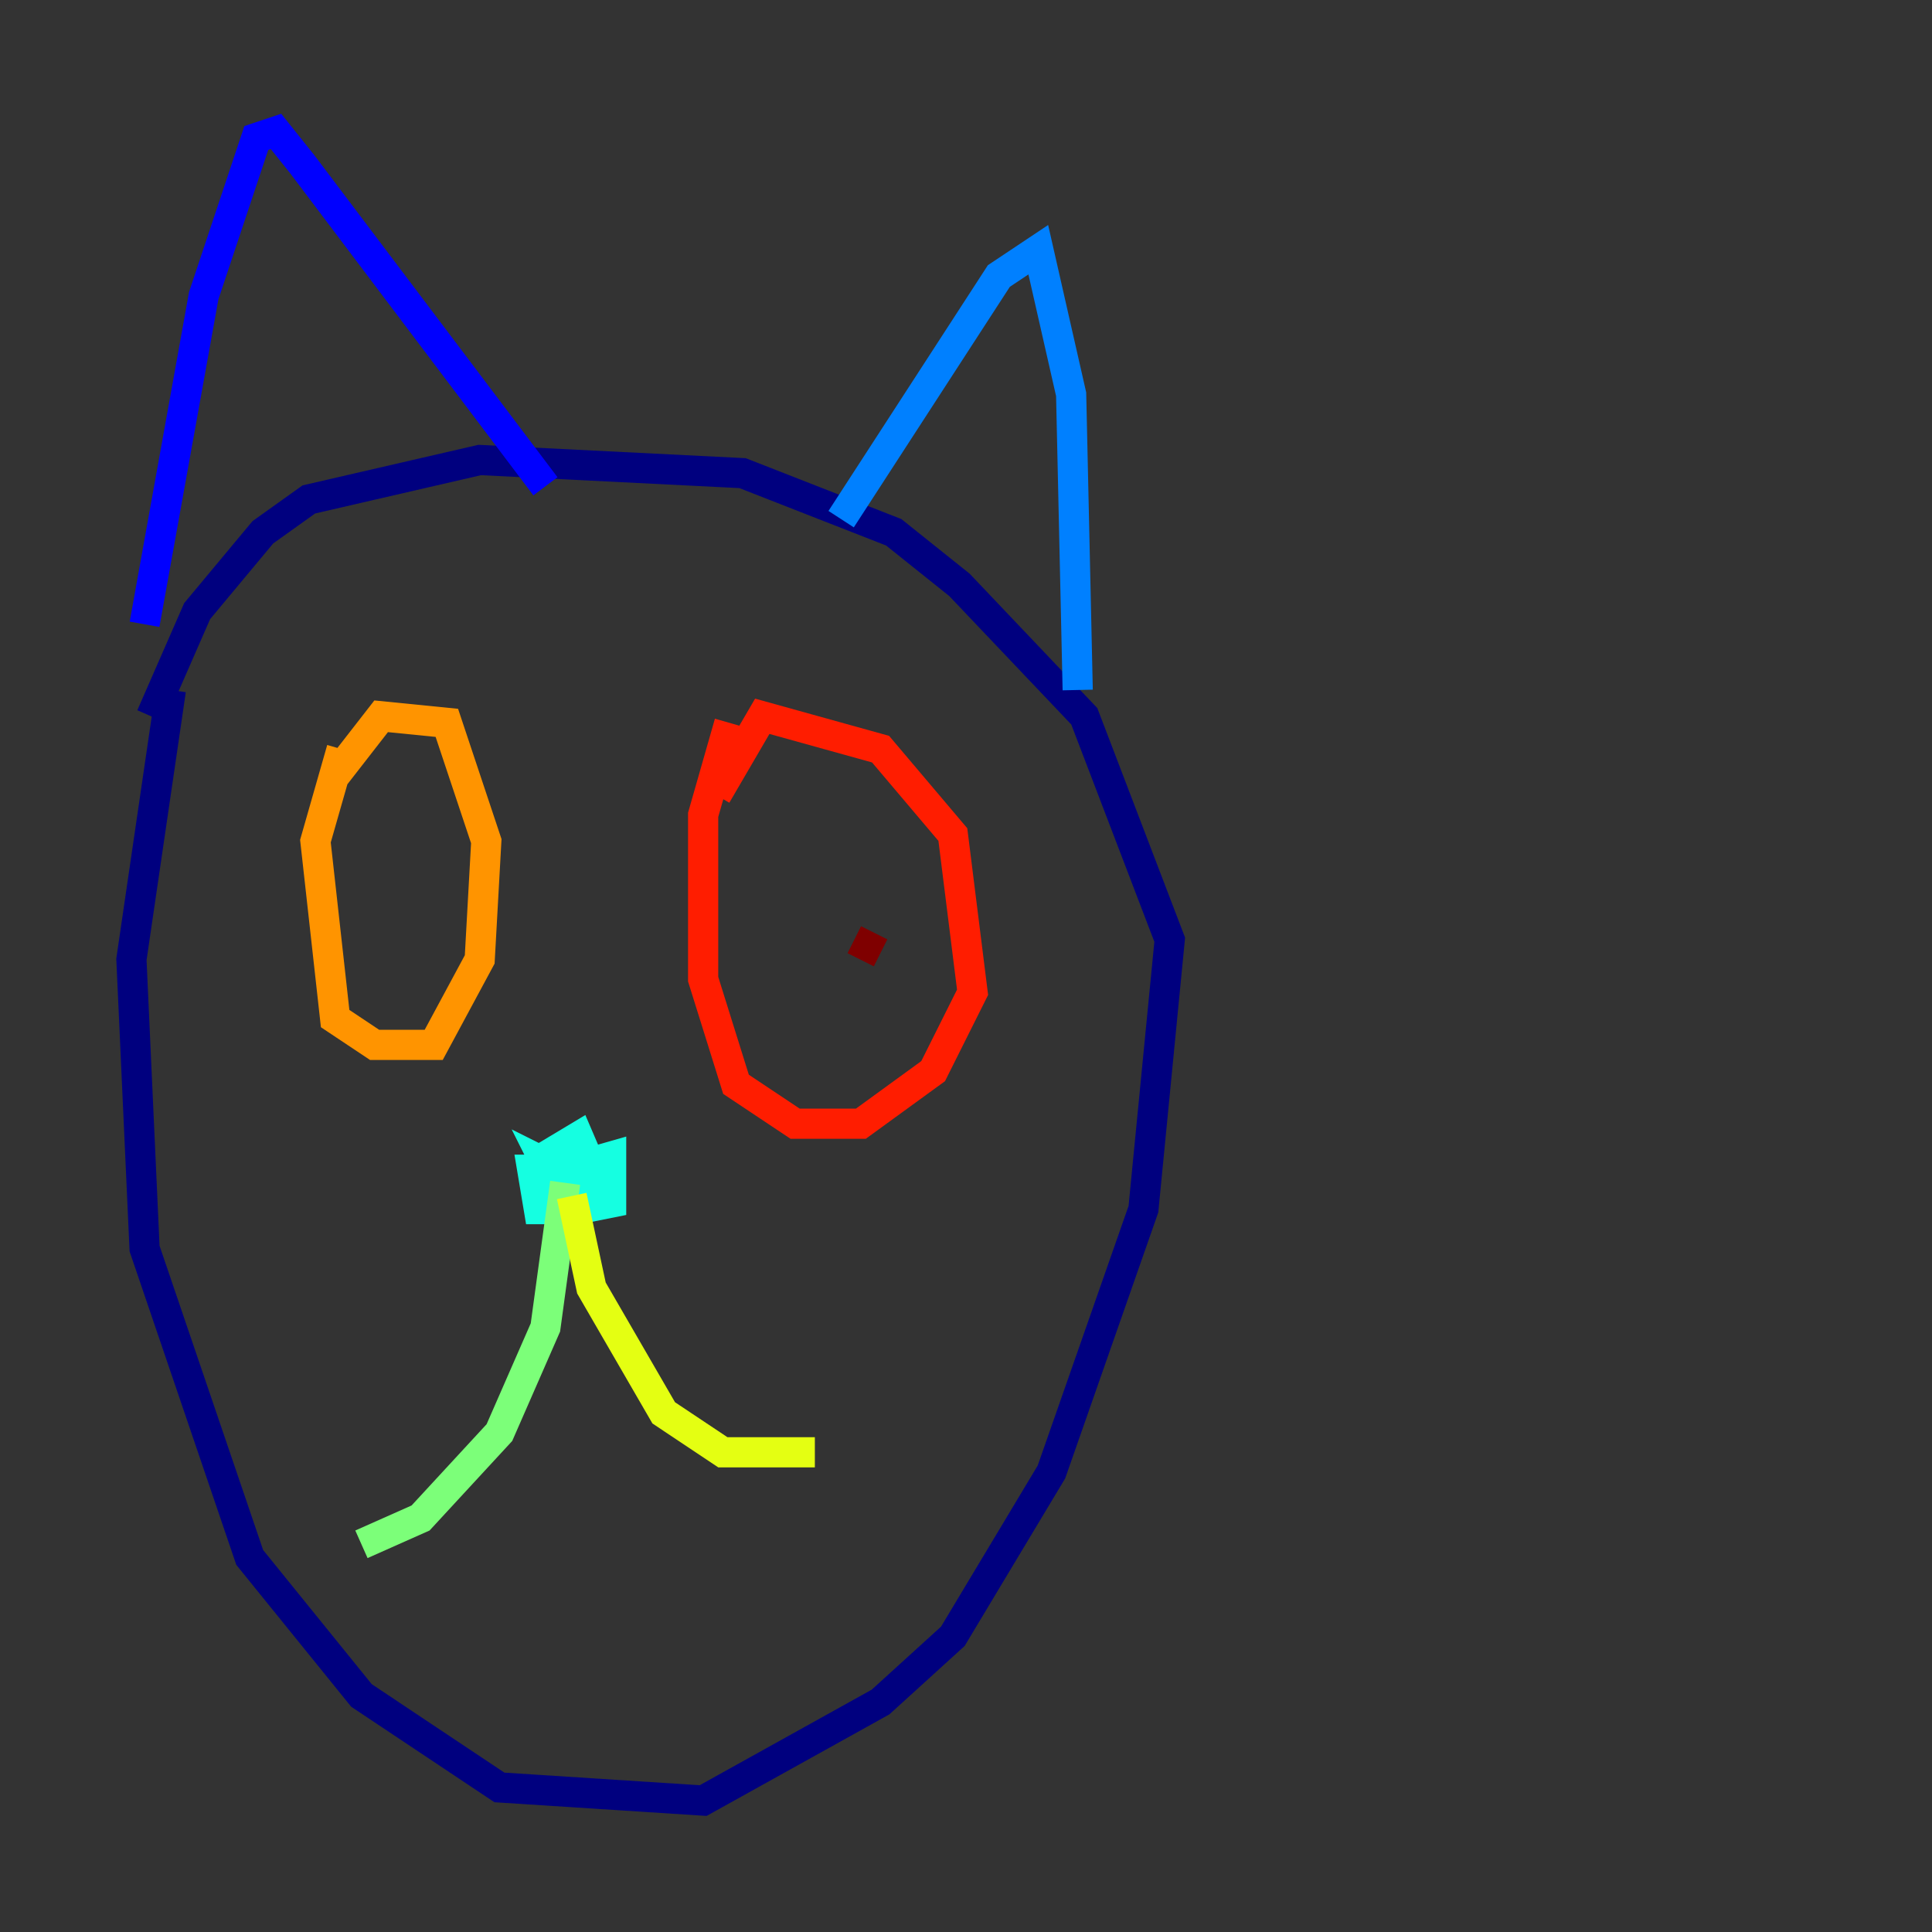<?xml version="1.0" encoding="utf-8" ?>
<svg baseProfile="tiny" height="128" version="1.2" viewBox="0,0,128,128" width="128" xmlns="http://www.w3.org/2000/svg" xmlns:ev="http://www.w3.org/2001/xml-events" xmlns:xlink="http://www.w3.org/1999/xlink"><rect x="0" y="0" width="128" height="128" fill="#333333" stroke="none"/><defs /><polyline fill="none" points="11.32,45.714 8.707,63.565 9.578,82.721 16.544,103.184 23.946,112.326 33.088,118.422 46.585,119.293 58.34,112.762 63.129,108.408 69.66,97.524 75.755,80.109 77.497,62.258 71.837,47.456 63.565,38.748 59.211,35.265 49.197,31.347 31.782,30.476 20.463,33.088 17.415,35.265 13.061,40.49 10.014,47.456" stroke="#00007f" stroke-width="2" /><polyline fill="none" points="9.578,41.361 13.497,19.592 16.98,9.143 18.286,8.707 20.027,10.884 36.136,32.218" stroke="#0000ff" stroke-width="2" /><polyline fill="none" points="55.728,34.395 66.177,18.286 68.789,16.544 70.966,26.122 71.401,45.714" stroke="#0080ff" stroke-width="2" /><polyline fill="none" points="37.878,79.674 37.442,77.497 40.49,76.626 40.49,79.674 38.313,80.109 35.701,80.109 35.265,77.497 37.878,77.497 38.748,79.238 37.007,80.109 36.136,76.626 38.313,75.32 39.619,78.367 37.007,78.803 36.136,77.061 37.878,77.932" stroke="#15ffe1" stroke-width="2" /><polyline fill="none" points="37.442,78.367 36.136,87.946 33.088,94.912 27.864,100.571 23.946,102.313" stroke="#7cff79" stroke-width="2" /><polyline fill="none" points="37.878,79.238 39.184,85.333 43.973,93.605 47.891,96.218 53.986,96.218" stroke="#e4ff12" stroke-width="2" /><polyline fill="none" points="22.64,49.633 20.898,55.728 22.204,67.483 24.816,69.225 28.735,69.225 31.782,63.565 32.218,55.728 29.605,47.891 25.252,47.456 22.204,51.374" stroke="#ff9400" stroke-width="2" /><polyline fill="none" points="48.327,47.891 46.585,53.986 46.585,64.871 48.762,71.837 52.68,74.449 57.034,74.449 61.823,70.966 64.435,65.742 63.129,55.292 58.34,49.633 50.503,47.456 47.456,52.68" stroke="#ff1d00" stroke-width="2" /><polyline fill="none" points="58.34,63.129 56.599,62.258" stroke="#7f0000" stroke-width="2" /></svg>